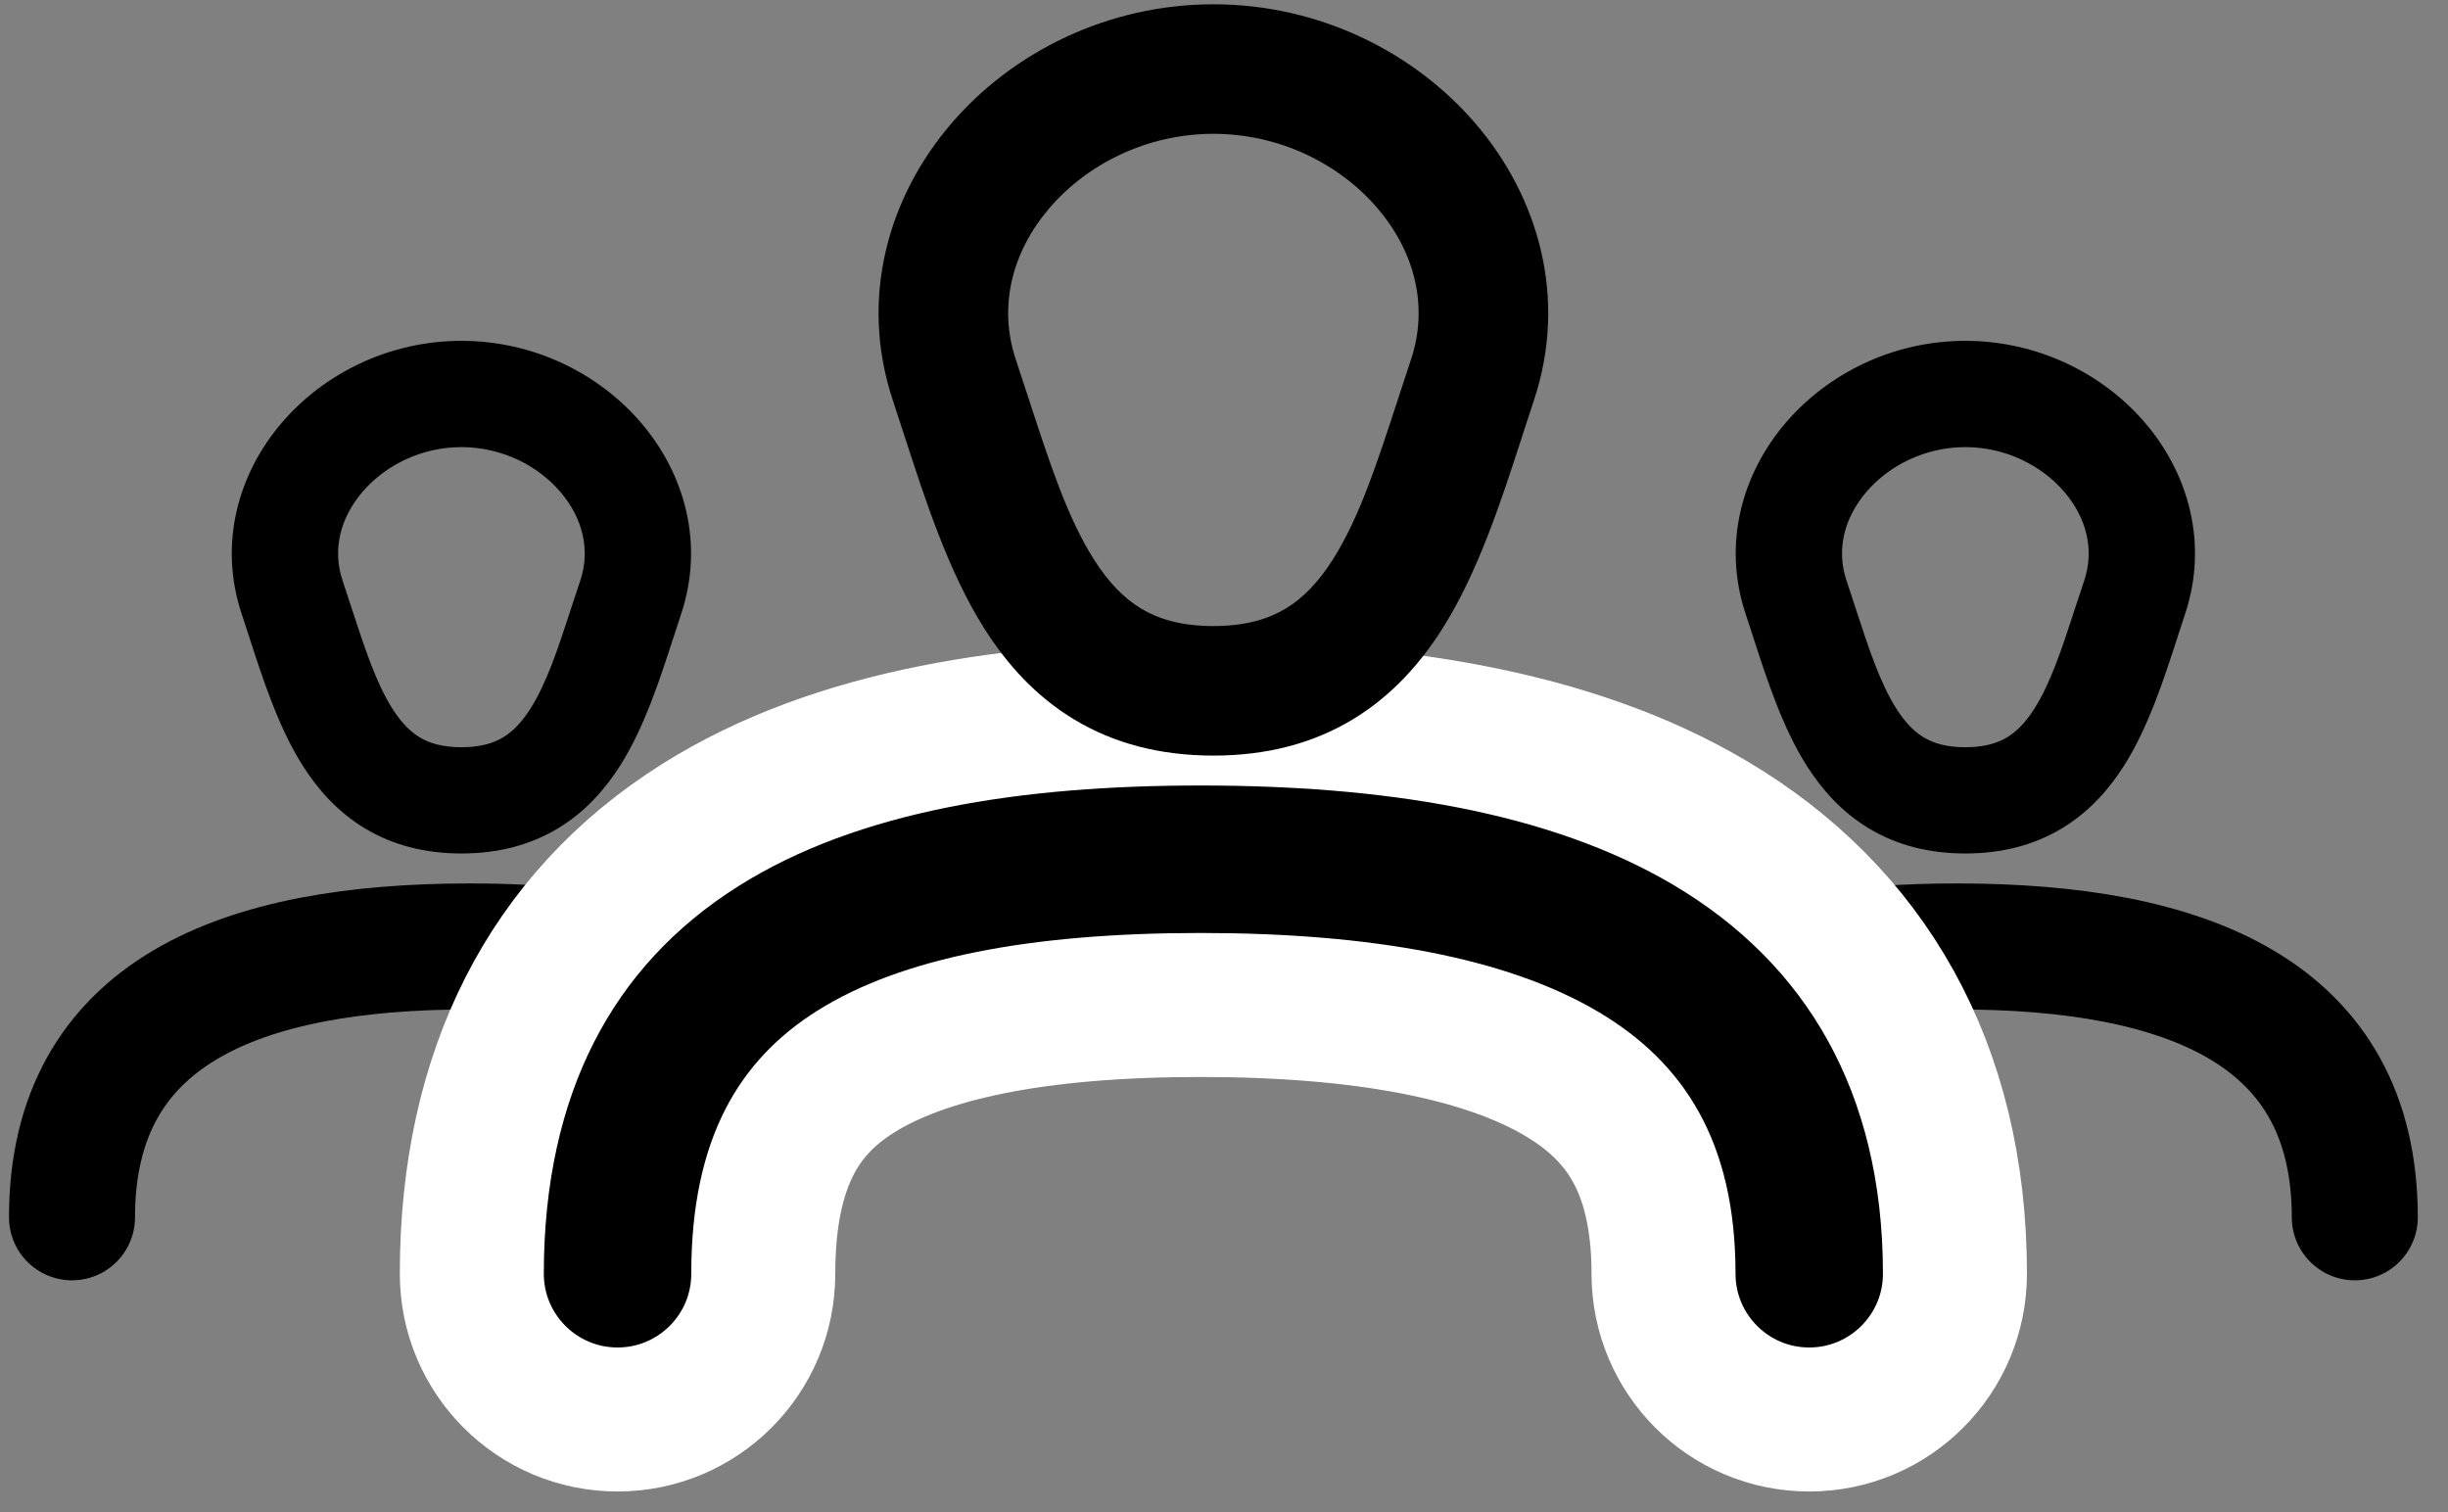 <svg width="68" height="42" viewBox="0 0 68 42" fill="none" xmlns="http://www.w3.org/2000/svg">
<rect x="0" y="0" width="68" height="42" fill="#808080" stroke="none"/>
<path d="M54.593 9.617C52.637 9.617 50.861 10.5 49.712 11.846C48.555 13.201 47.993 15.088 48.633 17.006C48.7 17.209 48.768 17.419 48.838 17.635L48.841 17.645C49.218 18.809 49.647 20.133 50.305 21.175C50.718 21.828 51.257 22.439 51.993 22.882C52.737 23.329 53.604 23.556 54.593 23.556C55.583 23.556 56.45 23.329 57.194 22.882C57.93 22.439 58.469 21.828 58.882 21.175C59.54 20.133 59.969 18.809 60.346 17.645L60.349 17.635C60.419 17.419 60.487 17.209 60.554 17.006C61.194 15.088 60.632 13.201 59.475 11.846C58.326 10.5 56.55 9.617 54.593 9.617ZM51.148 16.168C50.846 15.263 51.079 14.328 51.728 13.568C52.387 12.797 53.433 12.269 54.593 12.269C55.754 12.269 56.8 12.797 57.458 13.568C58.108 14.328 58.34 15.263 58.039 16.168C57.955 16.418 57.877 16.659 57.801 16.892L57.8 16.892C57.414 18.077 57.104 19.025 56.64 19.759C56.384 20.164 56.119 20.434 55.828 20.609C55.545 20.779 55.162 20.905 54.593 20.905C54.025 20.905 53.642 20.779 53.359 20.609C53.068 20.434 52.802 20.164 52.547 19.759C52.083 19.025 51.773 18.077 51.386 16.892L51.386 16.892C51.31 16.659 51.231 16.418 51.148 16.168Z" fill="black" stroke="black" stroke-width="0.3"/>
<path d="M65.411 33.812C65.411 28.098 60.708 26.288 54.358 26.288C51.604 26.288 49.248 26.628 47.463 27.481" stroke="black" stroke-width="3.5" stroke-linecap="round"/>
<path d="M12.817 9.617C14.774 9.617 16.549 10.5 17.698 11.846C18.856 13.201 19.417 15.088 18.778 17.006C18.71 17.209 18.642 17.419 18.573 17.635L18.569 17.645C18.192 18.809 17.764 20.133 17.106 21.175C16.693 21.828 16.154 22.439 15.418 22.882C14.673 23.329 13.807 23.556 12.817 23.556C11.828 23.556 10.961 23.329 10.217 22.882C9.481 22.439 8.941 21.828 8.529 21.175C7.87 20.133 7.442 18.809 7.065 17.645L7.062 17.635C6.992 17.419 6.924 17.209 6.856 17.006C6.217 15.088 6.778 13.201 7.936 11.846C9.085 10.5 10.861 9.617 12.817 9.617ZM16.263 16.168C16.564 15.263 16.332 14.328 15.682 13.568C15.024 12.797 13.978 12.269 12.817 12.269C11.656 12.269 10.611 12.797 9.952 13.568C9.303 14.328 9.07 15.263 9.372 16.168C9.455 16.418 9.534 16.659 9.61 16.892L9.61 16.892C9.997 18.077 10.307 19.025 10.77 19.759C11.026 20.164 11.292 20.434 11.583 20.609C11.865 20.779 12.248 20.905 12.817 20.905C13.386 20.905 13.769 20.779 14.052 20.609C14.343 20.434 14.608 20.164 14.864 19.759C15.328 19.025 15.638 18.077 16.024 16.892L16.024 16.892C16.101 16.659 16.179 16.418 16.263 16.168Z" fill="black" stroke="black" stroke-width="0.3"/>
<path d="M2 33.812C2 28.098 6.703 26.288 13.052 26.288C15.807 26.288 18.163 26.628 19.948 27.481" stroke="black" stroke-width="3.5" stroke-linecap="round"/>
<path d="M21.202 35.38C21.202 33.727 21.496 32.57 21.924 31.731C22.344 30.908 22.951 30.281 23.765 29.768C25.615 28.603 28.719 27.914 33.346 27.914C37.958 27.914 41.306 28.597 43.38 29.826C44.312 30.378 44.985 31.036 45.441 31.857C45.9 32.683 46.209 33.802 46.209 35.38C46.209 37.615 48.021 39.427 50.256 39.427C52.492 39.427 54.304 37.615 54.304 35.38C54.304 29.65 51.811 25.412 47.507 22.861C43.556 20.52 38.448 19.818 33.346 19.818C28.256 19.818 23.265 20.514 19.449 22.919C15.271 25.552 13.106 29.828 13.106 35.38C13.106 37.615 14.919 39.427 17.154 39.427C19.39 39.427 21.202 37.615 21.202 35.38Z" fill="black" stroke="white" stroke-width="4" stroke-linecap="round"/>
<path fill-rule="evenodd" clip-rule="evenodd" d="M33.705 0.119C30.781 0.119 28.127 1.439 26.411 3.448C24.684 5.47 23.854 8.275 24.802 11.122C24.906 11.433 25.011 11.756 25.117 12.085C25.698 13.878 26.346 15.881 27.338 17.451C27.956 18.429 28.757 19.334 29.845 19.988C30.944 20.649 32.228 20.987 33.705 20.987C35.183 20.987 36.467 20.649 37.566 19.988C38.654 19.334 39.455 18.429 40.073 17.451C41.065 15.881 41.713 13.878 42.293 12.085C42.4 11.756 42.505 11.433 42.608 11.122C43.557 8.275 42.727 5.47 41 3.448C39.284 1.439 36.63 0.119 33.705 0.119ZM29.147 5.784C28.109 7 27.726 8.513 28.216 9.984C28.343 10.366 28.464 10.735 28.58 11.092C29.169 12.896 29.652 14.377 30.38 15.529C30.785 16.17 31.214 16.613 31.698 16.904C32.171 17.188 32.798 17.389 33.705 17.389C34.612 17.389 35.24 17.188 35.713 16.904C36.196 16.613 36.626 16.17 37.031 15.529C37.759 14.377 38.242 12.896 38.831 11.092C38.947 10.735 39.068 10.366 39.195 9.984C39.685 8.513 39.302 7 38.264 5.784C37.214 4.555 35.55 3.717 33.705 3.717C31.861 3.717 30.197 4.555 29.147 5.784Z" fill="black"/>
</svg>
